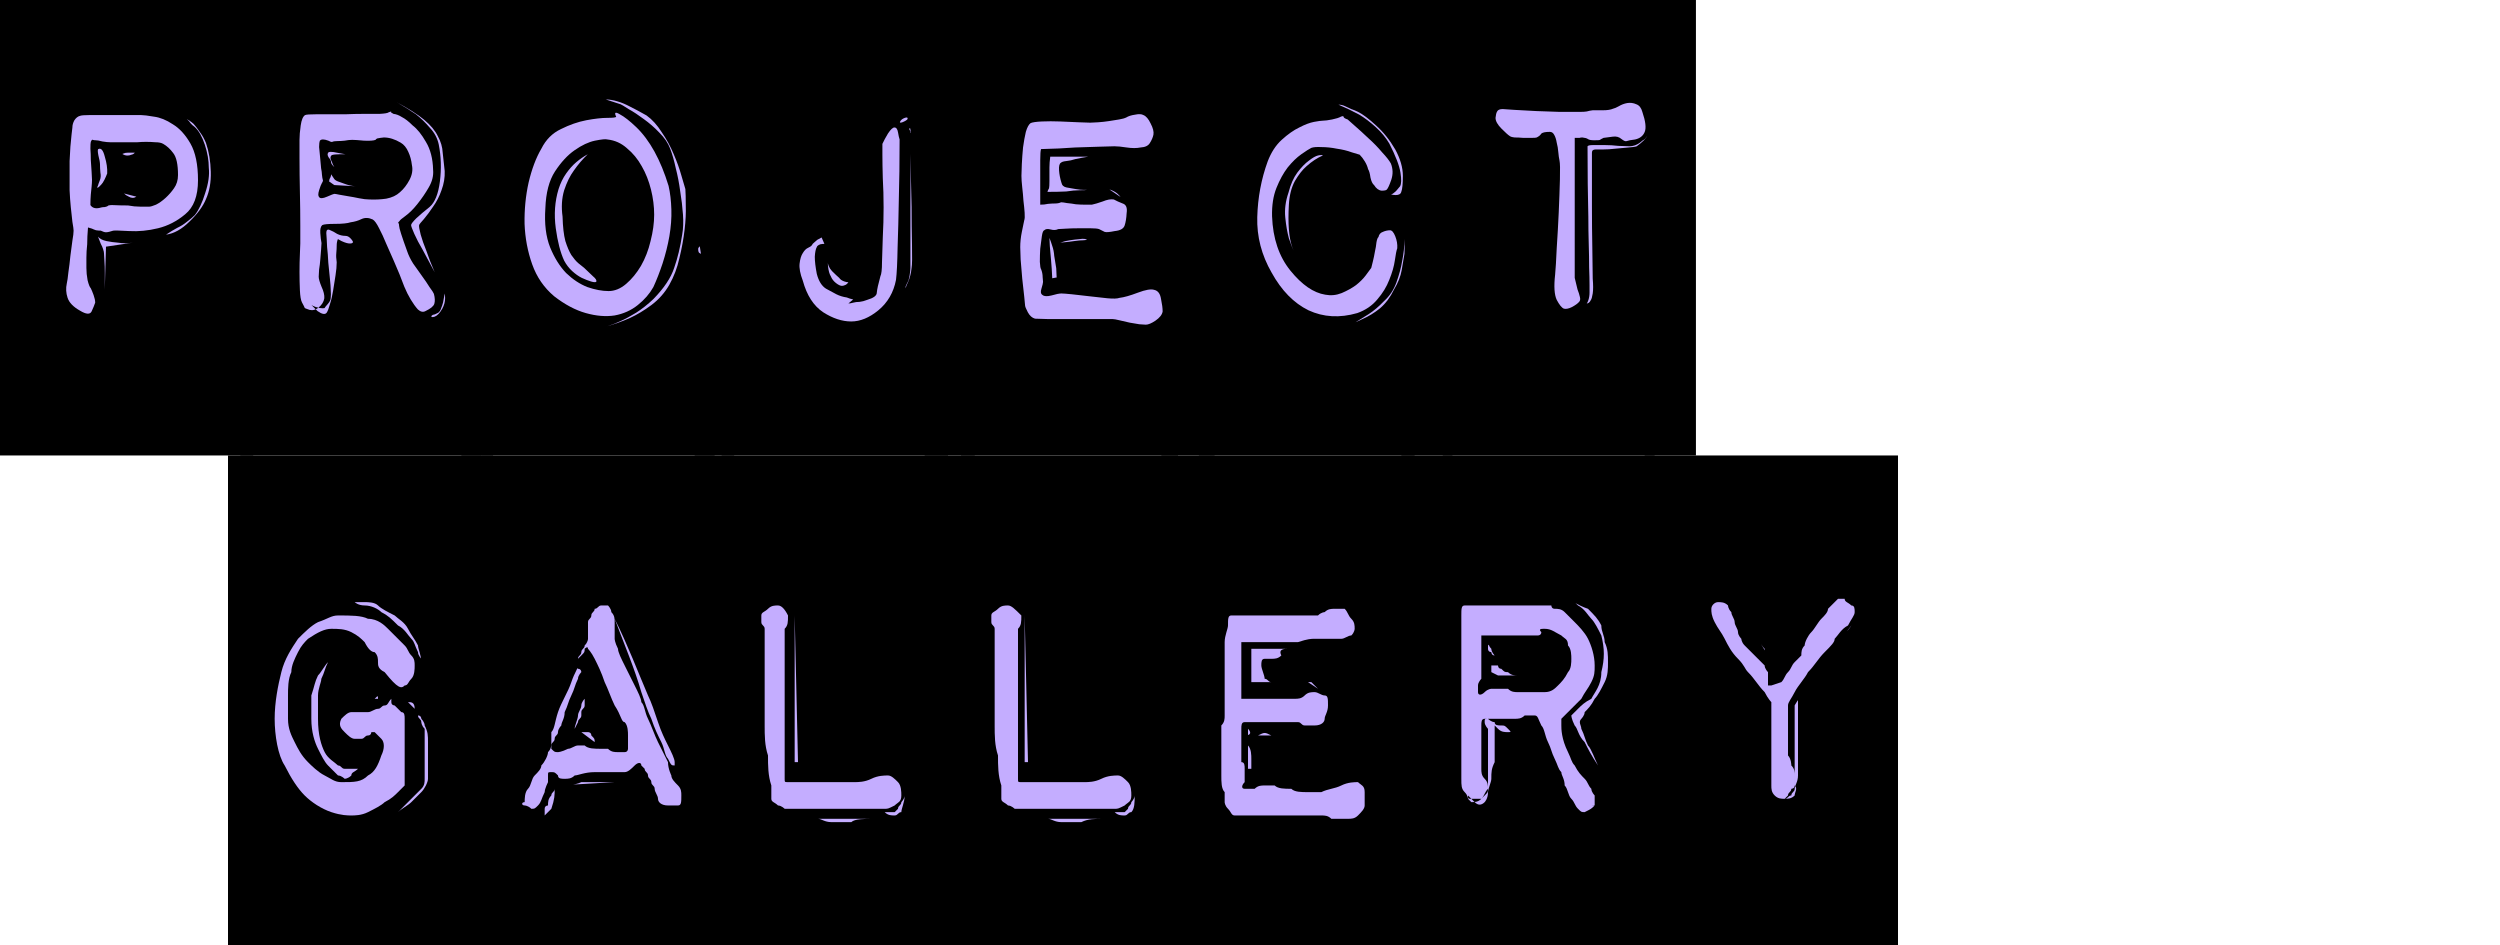 <?xml version="1.0" encoding="UTF-8" standalone="no"?>
<!-- Generator: Adobe Illustrator 24.2.0, SVG Export Plug-In . SVG Version: 6.00 Build 0)  -->

<svg
   xmlns:dc="http://purl.org/dc/elements/1.1/"
   xmlns:cc="http://creativecommons.org/ns#"
   xmlns:rdf="http://www.w3.org/1999/02/22-rdf-syntax-ns#"
   xmlns:svg="http://www.w3.org/2000/svg"
   xmlns="http://www.w3.org/2000/svg"
   xmlns:sodipodi="http://sodipodi.sourceforge.net/DTD/sodipodi-0.dtd"
   xmlns:inkscape="http://www.inkscape.org/namespaces/inkscape"
   version="1.1"
   id="Layer_1"
   x="0px"
   y="0px"
   viewBox="0 0 75 28.364"
   xml:space="preserve"
   sodipodi:docname="gallery.svg"
   width="75"
   height="28.364"
   inkscape:version="0.92.4 (5da689c313, 2019-01-14)"><defs
     id="defs21" /><sodipodi:namedview
     pagecolor="#ffffff"
     bordercolor="#666666"
     borderopacity="1"
     objecttolerance="10"
     gridtolerance="10"
     guidetolerance="10"
     inkscape:pageopacity="0"
     inkscape:pageshadow="2"
     inkscape:window-width="1715"
     inkscape:window-height="889"
     id="namedview19"
     showgrid="false"
     inkscape:pagecheckerboard="true"
     fit-margin-top="0"
     fit-margin-left="0"
     fit-margin-right="0"
     fit-margin-bottom="0"
     inkscape:zoom="21.127387"
     inkscape:cx="36.800576"
     inkscape:cy="14.682"
     inkscape:window-x="98"
     inkscape:window-y="21"
     inkscape:window-maximized="0"
     inkscape:current-layer="Layer_1" /><rect
     style="fill:#c4adff;fill-opacity:1;stroke:none;stroke-width:2;stroke-miterlimit:10;stroke-dasharray:none;stroke-opacity:1"
     id="rect22"
     width="48.468"
     height="9.608"
     x="1.231"
     y="1.574"
     ry="2.6645399e-15" /><g
     aria-label="Project"
     style="font-style:normal;font-weight:normal;font-size:40px;line-height:1.25;font-family:sans-serif;letter-spacing:0px;word-spacing:0px;fill:#000000;fill-opacity:1;stroke:none"
     id="text16"
     transform="translate(-0.221,14.653)"><path
       d="M 7.817,-0.989 H 0.221 V -15.653 H 7.817 Z m -4.572,-6.744 q 0.096,0.048 0.156,0.048 0.072,0 0.216,-0.048 0.06,-0.012 0.48,0.012 0.42,0.024 0.864,-0.084 0.444,-0.108 0.816,-0.42 0.384,-0.312 0.384,-1.02 0,-0.708 -0.228,-1.104 -0.228,-0.396 -0.528,-0.576 -0.288,-0.192 -0.564,-0.228 -0.276,-0.048 -0.396,-0.048 -0.108,0 -0.384,0 -0.264,0 -0.576,0 -0.312,0 -0.564,0 -0.24,0 -0.3,0.024 -0.096,0.024 -0.168,0.132 -0.06,0.108 -0.06,0.216 0,0.036 -0.024,0.204 -0.012,0.156 -0.036,0.372 -0.012,0.216 -0.024,0.432 0,0.216 0,0.42 0,0.18 0,0.456 0.012,0.264 0.036,0.504 0.024,0.24 0.048,0.444 0.036,0.204 0.036,0.264 0,0.096 -0.036,0.3 -0.024,0.204 -0.06,0.456 -0.024,0.252 -0.06,0.492 -0.024,0.24 -0.048,0.336 -0.048,0.216 0.024,0.432 0.072,0.216 0.372,0.384 0.276,0.168 0.348,0.024 0.072,-0.156 0.108,-0.264 0,-0.096 -0.048,-0.228 -0.048,-0.132 -0.084,-0.204 -0.048,-0.048 -0.096,-0.24 -0.036,-0.192 -0.036,-0.372 0,-0.12 0,-0.3 0,-0.192 0.024,-0.408 0,-0.228 0.024,-0.504 0.036,0.012 0.12,0.036 0.048,0.024 0.12,0.048 0.072,0.012 0.144,0.012 z m -0.264,-1.524 q 0,-0.06 -0.012,-0.24 -0.012,-0.18 -0.024,-0.36 0,-0.18 -0.012,-0.336 0,-0.168 0.012,-0.204 0.036,-0.084 0.06,-0.06 0.036,0.012 0.084,0.012 0.072,0 0.204,0.036 0.144,0.024 0.24,0.024 h 0.624 q 0.048,0 0.18,0 0.132,-0.012 0.264,-0.012 0.144,0 0.288,0.012 0.144,0 0.228,0.048 0.168,0.096 0.3,0.276 0.144,0.18 0.144,0.66 0,0.228 -0.12,0.396 -0.108,0.156 -0.252,0.288 -0.144,0.132 -0.288,0.204 -0.144,0.06 -0.204,0.06 -0.072,0 -0.264,0 -0.18,0 -0.372,-0.036 -0.228,0 -0.48,-0.012 -0.048,0 -0.108,0.012 -0.036,0.036 -0.108,0.048 -0.06,0 -0.108,0.012 -0.228,0.072 -0.324,-0.072 0,-0.168 0.012,-0.312 0.012,-0.132 0.024,-0.24 0.012,-0.12 0.012,-0.204 z m 0.192,-0.924 q -0.036,0.012 0,0.192 0.048,0.18 0.048,0.276 0,0.108 0.012,0.24 0.024,0.12 -0.012,0.216 -0.048,0.12 -0.06,0.168 -0.024,0.048 -0.024,0.072 0.048,-0.012 0.12,-0.096 0.048,-0.048 0.096,-0.144 0.048,-0.096 0.084,-0.192 0.012,-0.228 -0.072,-0.504 -0.072,-0.288 -0.192,-0.228 z m 1.092,0.108 h -0.204 q -0.084,0 -0.132,0.024 -0.048,0.012 -0.024,0.024 0.12,0.072 0.264,0.012 0.06,-0.012 0.096,-0.06 z m 0.048,1.32 -0.372,-0.096 q 0.06,0.06 0.144,0.096 0.12,0.072 0.228,0 z m -1.152,1.2 0.084,0.216 q 0.048,0.084 0.072,0.168 0.024,0.072 0.024,0.12 0,0.036 0.012,0.216 0.012,0.168 0.012,0.36 v 0.504 l 0.036,-1.284 0.804,-0.12 q -0.228,0.036 -0.444,0 -0.168,-0.012 -0.348,-0.048 -0.168,-0.036 -0.252,-0.132 z m 3.24,-1.128 q 0.156,-0.348 0.144,-0.816 -0.012,-0.48 -0.144,-0.864 -0.072,-0.18 -0.18,-0.324 -0.096,-0.144 -0.192,-0.252 -0.108,-0.096 -0.264,-0.18 0.048,0.012 0.084,0.06 0.048,0.036 0.084,0.096 0.048,0.06 0.132,0.12 0.18,0.168 0.3,0.528 0.12,0.36 0.12,0.696 0.036,0.324 -0.108,0.756 -0.132,0.432 -0.312,0.66 -0.096,0.096 -0.24,0.204 -0.132,0.108 -0.288,0.18 -0.156,0.084 -0.336,0.204 0.36,-0.048 0.708,-0.396 0.36,-0.348 0.492,-0.672 z"
       style="font-style:normal;font-variant:normal;font-weight:normal;font-stretch:normal;font-size:12px;font-family:'Impact Label';-inkscape-font-specification:'Impact Label'"
       id="path18"
       inkscape:connector-curvature="0" /><path
       d="M 15.014,-0.989 H 7.43 V -15.653 H 15.014 Z M 9.374,-11.201 q -0.096,0.06 -0.132,0.312 -0.036,0.252 -0.036,0.432 0,0.084 0,0.564 0,0.468 0.012,1.008 0.012,0.54 0.012,1.008 0,0.456 0,0.528 0,0.06 -0.012,0.312 -0.012,0.252 -0.012,0.54 0,0.288 0.012,0.552 0.012,0.264 0.06,0.36 0.084,0.156 0.084,0.168 0,0.012 0.144,0.06 0.144,0.036 0.276,-0.072 0.144,-0.12 0.168,-0.276 0.012,-0.144 -0.084,-0.348 -0.084,-0.204 -0.084,-0.3 0,-0.072 0.012,-0.216 0.024,-0.144 0.036,-0.3 0.012,-0.168 0.024,-0.3 0.012,-0.132 0.012,-0.192 -0.024,-0.12 -0.036,-0.3 -0.012,-0.18 0.06,-0.24 0.072,-0.036 0.384,-0.036 0.324,0 0.468,-0.048 0.18,-0.024 0.324,-0.096 0.156,-0.072 0.336,0.012 0.084,0.048 0.192,0.264 0.108,0.204 0.216,0.468 0.12,0.264 0.228,0.516 0.108,0.252 0.168,0.396 0.06,0.156 0.144,0.372 0.084,0.204 0.192,0.384 0.108,0.18 0.216,0.3 0.12,0.108 0.228,0.048 0.228,-0.108 0.264,-0.216 0.036,-0.12 -0.012,-0.3 -0.024,-0.06 -0.132,-0.204 -0.096,-0.156 -0.228,-0.336 -0.132,-0.192 -0.264,-0.372 -0.12,-0.192 -0.18,-0.372 -0.24,-0.66 -0.24,-0.756 0,-0.072 -0.024,-0.084 -0.012,-0.024 0.036,-0.06 0.012,-0.036 0.18,-0.156 0.18,-0.132 0.36,-0.36 0.192,-0.24 0.336,-0.492 0.156,-0.264 0.132,-0.528 -0.012,-0.504 -0.216,-0.84 -0.192,-0.336 -0.396,-0.492 -0.18,-0.18 -0.324,-0.252 -0.132,-0.084 -0.252,-0.096 -0.096,-0.048 -0.072,-0.06 0.024,-0.024 -0.072,0.012 -0.036,0.036 -0.276,0.048 -0.228,0 -0.492,0 -0.252,0 -0.528,0.012 -0.264,0 -0.36,0 -0.216,0 -0.516,0 -0.288,0 -0.336,0.024 z m 2.364,0.672 q 0.24,0 0.504,0.156 0.144,0.084 0.228,0.276 0.084,0.18 0.108,0.396 0.048,0.216 -0.072,0.444 -0.12,0.228 -0.288,0.372 -0.156,0.144 -0.408,0.192 -0.24,0.036 -0.516,0.024 -0.12,0 -0.3,-0.036 -0.168,-0.036 -0.324,-0.06 -0.156,-0.024 -0.276,-0.048 -0.108,-0.024 -0.144,-0.024 -0.024,0 -0.216,0.084 -0.192,0.084 -0.24,0.012 -0.048,-0.048 0,-0.204 0.048,-0.156 0.084,-0.216 0.048,-0.072 0.024,-0.108 -0.012,-0.036 -0.024,-0.156 0,-0.06 -0.024,-0.18 -0.012,-0.132 -0.024,-0.264 -0.012,-0.144 -0.024,-0.252 -0.012,-0.108 -0.012,-0.12 0,-0.132 0.024,-0.192 0.06,-0.072 0.252,0 0.084,0.048 0.12,0.036 0.048,-0.024 0.168,-0.024 0.096,0 0.204,-0.012 0.12,-0.024 0.228,-0.024 0.096,0 0.348,0.024 0.264,0.012 0.348,-0.024 0.036,-0.048 0.084,-0.048 0.048,-0.012 0.168,-0.024 z m -1.668,0.456 q -0.048,0.048 0.012,0.144 0.072,0.084 0.072,0.144 0,0.048 0.072,0.12 l 0.024,0.024 q -0.048,-0.072 -0.072,-0.156 -0.084,-0.144 0,-0.204 0.072,-0.024 0.24,-0.024 h 0.168 l -0.264,-0.048 q -0.096,-0.024 -0.18,-0.024 -0.072,0 -0.072,0.024 z m 0.084,0.648 q 0,0.072 -0.048,0.144 -0.012,0.048 -0.012,0.072 l 0.156,0.108 0.636,0.036 q -0.156,-0.012 -0.288,-0.06 -0.096,-0.036 -0.204,-0.072 -0.108,-0.036 -0.144,-0.084 -0.072,-0.108 -0.072,-0.108 z m 1.968,-2.16 q 0.312,0.18 0.576,0.36 0.228,0.18 0.42,0.408 0.204,0.216 0.264,0.492 0.108,0.54 0.036,1.116 -0.072,0.564 -0.312,0.768 -0.228,0.18 -0.396,0.336 -0.156,0.156 -0.156,0.204 0,0.048 0.096,0.264 0.096,0.216 0.252,0.48 0.156,0.3 0.36,0.672 -0.156,-0.36 -0.252,-0.648 -0.108,-0.264 -0.168,-0.48 -0.06,-0.228 -0.048,-0.288 0.012,-0.036 0.144,-0.18 0.132,-0.156 0.276,-0.372 0.156,-0.216 0.252,-0.492 0.108,-0.288 0.096,-0.576 -0.036,-0.3 -0.06,-0.552 -0.012,-0.252 -0.144,-0.492 -0.12,-0.252 -0.408,-0.492 -0.288,-0.24 -0.828,-0.528 z m 1.044,6.408 q -0.024,0.06 0.096,0.024 0.12,-0.048 0.228,-0.24 0.084,-0.156 0.084,-0.312 0,-0.084 -0.012,-0.144 l -0.048,0.264 q -0.024,0.096 -0.06,0.18 -0.024,0.084 -0.084,0.132 -0.108,0.06 -0.144,0.06 -0.024,0 -0.06,0.036 z m -3.144,-2.304 q 0,0.036 0.012,0.24 0.024,0.204 0.036,0.468 0.024,0.252 0.048,0.48 0.024,0.228 0.024,0.312 0.012,0.18 0,0.264 0,0.084 -0.084,0.18 -0.096,0.108 -0.096,0.12 0,0.012 -0.072,0.012 -0.072,0 -0.192,-0.036 -0.096,-0.036 -0.132,-0.06 0.096,0.096 0.18,0.18 0.204,0.144 0.276,0.048 0.048,-0.072 0.096,-0.252 0.06,-0.18 0.096,-0.408 0.036,-0.228 0.072,-0.456 0.036,-0.228 0.036,-0.396 -0.024,-0.156 -0.012,-0.276 0.012,-0.132 0.012,-0.228 0,-0.108 0.036,-0.192 l 0.108,0.06 q 0.18,0.084 0.276,0.072 0.12,-0.012 0.024,-0.12 -0.084,-0.108 -0.18,-0.108 -0.132,0 -0.252,-0.06 -0.108,-0.072 -0.228,-0.12 -0.096,-0.036 -0.096,0.096 0.012,0.12 0.012,0.18 z"
       style="font-style:normal;font-variant:normal;font-weight:normal;font-stretch:normal;font-size:12px;font-family:'Impact Label';-inkscape-font-specification:'Impact Label'"
       id="path20"
       inkscape:connector-curvature="0" /><path
       d="m 22.246,-0.989 h -7.584 V -15.653 h 7.584 z m -3.804,-9.48 q 0.336,0.036 0.588,0.264 0.264,0.216 0.444,0.54 0.18,0.312 0.276,0.696 0.096,0.384 0.096,0.756 0,0.372 -0.108,0.792 -0.096,0.408 -0.288,0.744 -0.192,0.324 -0.444,0.54 -0.252,0.216 -0.528,0.216 -0.288,0 -0.636,-0.12 -0.336,-0.132 -0.636,-0.42 -0.288,-0.3 -0.48,-0.768 -0.192,-0.48 -0.144,-1.176 0.024,-0.696 0.288,-1.104 0.276,-0.42 0.588,-0.636 0.324,-0.228 0.612,-0.288 0.3,-0.06 0.372,-0.036 z m 0.864,-0.372 q -0.288,-0.276 -0.492,-0.384 -0.204,-0.12 -0.108,0.072 0,0.036 -0.264,0.036 -0.252,0 -0.636,0.072 -0.372,0.072 -0.756,0.264 -0.384,0.18 -0.588,0.588 -0.24,0.408 -0.384,1.02 -0.132,0.6 -0.12,1.236 0.024,0.636 0.228,1.212 0.204,0.576 0.66,0.96 0.48,0.372 0.948,0.504 0.468,0.132 0.864,0.072 0.396,-0.072 0.696,-0.312 0.3,-0.24 0.468,-0.54 0.144,-0.312 0.276,-0.708 0.132,-0.408 0.204,-0.816 0.072,-0.42 0.06,-0.804 -0.012,-0.396 -0.084,-0.708 -0.36,-1.176 -0.972,-1.764 z m 1.908,3.576 q -0.048,0.048 -0.048,0.072 0,0.06 0.012,0.096 0.012,0.036 0.072,0.06 z m -1.596,-3.924 q -0.276,-0.156 -0.492,-0.264 -0.204,-0.108 -0.372,-0.156 -0.192,-0.06 -0.36,-0.06 l 0.444,0.144 q 0.036,0.012 0.24,0.144 0.216,0.12 0.456,0.3 0.252,0.18 0.468,0.408 0.228,0.228 0.324,0.48 0.096,0.252 0.168,0.588 0.084,0.324 0.132,0.684 0.06,0.36 0.084,0.708 0.024,0.336 -0.024,0.6 -0.084,0.552 -0.24,0.996 -0.144,0.444 -0.624,0.936 -0.252,0.24 -0.516,0.408 -0.252,0.156 -0.468,0.252 -0.264,0.12 -0.492,0.18 0.408,-0.108 0.78,-0.276 0.312,-0.144 0.636,-0.384 0.336,-0.252 0.54,-0.612 0.204,-0.36 0.3,-0.792 0.108,-0.444 0.156,-0.852 0.048,-0.408 0.036,-0.732 0,-0.324 -0.012,-0.492 -0.036,-0.12 -0.12,-0.408 -0.084,-0.3 -0.228,-0.636 -0.144,-0.348 -0.36,-0.66 -0.204,-0.324 -0.456,-0.504 z m -1.764,1.164 q -0.18,0.096 -0.348,0.24 -0.156,0.132 -0.3,0.336 -0.144,0.204 -0.228,0.468 -0.168,0.552 -0.084,1.176 0.084,0.612 0.252,0.972 0.096,0.18 0.24,0.312 0.144,0.132 0.288,0.204 0.156,0.072 0.276,0.108 0.12,0.036 0.156,0.012 0.036,-0.06 -0.096,-0.168 -0.12,-0.12 -0.264,-0.252 -0.072,-0.06 -0.18,-0.144 -0.096,-0.084 -0.204,-0.24 -0.096,-0.156 -0.18,-0.42 -0.072,-0.276 -0.084,-0.732 -0.06,-0.432 0.048,-0.792 0.12,-0.36 0.288,-0.588 0.192,-0.276 0.42,-0.492 z"
       style="font-style:normal;font-variant:normal;font-weight:normal;font-stretch:normal;font-size:12px;font-family:'Impact Label';-inkscape-font-specification:'Impact Label'"
       id="path22"
       inkscape:connector-curvature="0" /><path
       d="m 29.465,-0.989 h -7.596 V -15.653 h 7.596 z m -2.256,-9.48 q -0.024,-0.072 -0.048,-0.216 -0.024,-0.144 -0.108,-0.144 -0.072,0 -0.192,0.18 -0.108,0.18 -0.168,0.312 0,0.036 0,0.324 0,0.288 0.012,0.708 0.024,0.408 0.024,0.876 0,0.456 -0.024,0.888 -0.012,0.432 -0.024,0.756 0,0.324 -0.048,0.42 -0.096,0.348 -0.108,0.492 0,0.132 -0.288,0.216 -0.12,0.048 -0.228,0.06 -0.108,0 -0.192,0.024 -0.084,0.024 -0.144,0.024 l 0.144,-0.12 q -0.108,-0.024 -0.192,-0.06 -0.168,-0.024 -0.312,-0.096 -0.12,-0.06 -0.312,-0.168 -0.192,-0.12 -0.276,-0.444 -0.06,-0.312 -0.06,-0.516 0.012,-0.204 0.06,-0.288 0.012,-0.048 0.108,-0.084 0.06,-0.012 0.12,-0.012 l -0.084,-0.192 -0.132,0.072 q -0.048,0.048 -0.096,0.084 -0.048,0.036 -0.06,0.072 -0.036,0.048 -0.12,0.084 -0.084,0.036 -0.156,0.156 -0.072,0.108 -0.096,0.312 -0.024,0.204 0.096,0.516 0.18,0.66 0.612,0.948 0.432,0.276 0.84,0.276 0.408,0 0.816,-0.336 0.42,-0.348 0.528,-0.912 0.036,-0.288 0.048,-0.972 0.024,-0.684 0.036,-1.404 0.024,-0.84 0.024,-1.836 z m -2.16,3.636 q 0,-0.048 0.012,0.168 0.024,0.204 0.084,0.3 0.048,0.12 0.156,0.204 0.108,0.084 0.18,0.084 0.048,0 0.12,-0.036 0.048,-0.036 0.072,-0.072 -0.048,0 -0.12,-0.024 -0.108,-0.036 -0.156,-0.108 -0.084,-0.072 -0.216,-0.204 -0.132,-0.144 -0.132,-0.312 z m 2.496,-3.204 q -0.012,0.948 -0.012,1.68 v 1.752 q 0,0.06 -0.024,0.216 -0.024,0.144 -0.06,0.204 -0.06,0.108 -0.06,0.132 v 0.048 q 0.024,-0.096 0.072,-0.18 0.084,-0.192 0.108,-0.432 0.024,-0.132 0.012,-0.696 -0.012,-0.564 -0.012,-1.14 -0.024,-0.72 -0.024,-1.584 z m 0,-0.66 q 0,-0.048 -0.012,-0.048 0,-0.012 0,-0.048 l -0.036,-0.012 q 0,0.048 0.036,0.084 0,0.048 0,0.06 0.012,0 0.012,-0.036 z m -0.096,-0.384 q 0.012,-0.072 -0.084,-0.036 -0.096,0.036 -0.132,0.096 -0.048,0.072 0.06,0.036 0.12,-0.048 0.156,-0.096 z"
       style="font-style:normal;font-variant:normal;font-weight:normal;font-stretch:normal;font-size:12px;font-family:'Impact Label';-inkscape-font-specification:'Impact Label'"
       id="path24"
       inkscape:connector-curvature="0" /><path
       d="m 36.66,-0.989 h -7.608 V -15.653 h 7.608 z m -3.012,-9.276 q 0.144,0 0.372,0.036 0.24,0.036 0.42,0 0.204,-0.012 0.276,-0.132 0.084,-0.132 0.108,-0.252 0.024,-0.132 -0.084,-0.336 -0.096,-0.204 -0.216,-0.252 -0.084,-0.048 -0.252,-0.012 -0.168,0.024 -0.264,0.084 -0.072,0.036 -0.216,0.06 -0.144,0.024 -0.3,0.048 -0.156,0.024 -0.324,0.036 -0.156,0.012 -0.24,0.012 -0.084,0 -0.348,-0.012 -0.252,-0.012 -0.552,-0.024 -0.3,-0.012 -0.552,0 -0.252,0.012 -0.336,0.048 -0.084,0.06 -0.144,0.264 -0.048,0.204 -0.084,0.468 -0.024,0.252 -0.036,0.492 -0.012,0.228 -0.012,0.36 0,0.132 0.024,0.348 0.024,0.204 0.036,0.396 0.024,0.192 0.036,0.36 0.012,0.168 -0.012,0.228 -0.024,0.096 -0.072,0.348 -0.048,0.24 -0.048,0.456 0,0.096 0.012,0.372 0.024,0.276 0.048,0.576 0.036,0.288 0.06,0.54 0.024,0.24 0.024,0.252 0,0.06 0.084,0.216 0.084,0.156 0.216,0.192 0.06,0 0.396,0.012 0.348,0 0.756,0 0.42,0 0.768,0 0.36,0 0.408,0 0.06,0 0.204,0.036 0.156,0.036 0.312,0.072 0.168,0.024 0.288,0.048 0.12,0.012 0.192,0.012 0.108,0 0.288,-0.12 0.192,-0.132 0.216,-0.276 0,-0.144 -0.048,-0.372 -0.036,-0.24 -0.204,-0.276 -0.144,-0.048 -0.492,0.084 -0.348,0.132 -0.552,0.156 -0.096,0.036 -0.36,0.012 -0.252,-0.024 -0.54,-0.06 -0.288,-0.036 -0.528,-0.06 -0.24,-0.024 -0.312,-0.024 -0.096,0 -0.3,0.06 -0.192,0.048 -0.264,-0.012 -0.084,-0.048 -0.036,-0.192 0.048,-0.156 0.048,-0.204 0,-0.036 -0.012,-0.144 0,-0.12 -0.048,-0.24 -0.024,-0.024 -0.036,-0.216 0,-0.204 0.012,-0.396 0.024,-0.204 0.048,-0.372 0.024,-0.168 0.072,-0.18 0.06,-0.06 0.192,-0.024 0.132,0.036 0.228,-0.012 0.036,0 0.216,-0.012 0.18,-0.012 0.384,-0.012 0.204,0 0.372,0 0.18,0 0.252,0.024 0.096,0.048 0.168,0.084 0.072,0.024 0.3,-0.024 0.252,-0.024 0.3,-0.168 0.048,-0.144 0.06,-0.372 0.036,-0.24 -0.12,-0.288 -0.156,-0.06 -0.264,-0.12 -0.132,-0.024 -0.336,0.06 -0.204,0.072 -0.324,0.096 -0.06,0 -0.204,0 -0.132,0 -0.276,-0.012 -0.132,-0.024 -0.264,-0.036 -0.12,-0.024 -0.18,-0.024 -0.072,0.036 -0.18,0.036 -0.096,0 -0.216,0.012 -0.096,0.024 -0.228,0.024 v -0.78 q 0,-0.3 0,-0.552 0,-0.264 0.024,-0.336 0.552,-0.012 1.02,-0.048 0.396,-0.012 0.744,-0.024 0.348,-0.012 0.432,-0.012 z m -0.78,0.312 h -1.14 q -0.024,0.18 -0.024,0.324 v 0.408 q 0,0.168 -0.012,0.216 -0.036,0.06 -0.048,0.108 0.324,0 0.564,-0.012 0.228,-0.036 0.396,-0.036 0.18,0 0.228,-0.012 0.012,0 -0.096,0 -0.096,0 -0.24,-0.024 -0.132,-0.024 -0.276,-0.048 -0.132,-0.024 -0.156,-0.144 -0.06,-0.192 -0.072,-0.372 -0.012,-0.192 0.06,-0.228 0.036,-0.036 0.156,-0.048 0.132,-0.012 0.276,-0.06 0.168,-0.036 0.384,-0.072 z m 0.636,0.984 0.336,0.228 q -0.096,-0.12 -0.192,-0.168 -0.084,-0.048 -0.144,-0.06 z m -1.5,1.596 q 0.012,0 0.144,-0.012 0.144,-0.012 0.3,-0.036 0.168,-0.024 0.276,-0.024 0.12,-0.012 0.108,-0.012 -0.06,-0.048 -0.216,-0.024 -0.144,0.012 -0.3,0.036 -0.156,0.024 -0.252,0.06 -0.084,0.024 -0.06,0.012 z m -0.3,-0.144 q 0,0.06 0.012,0.252 0.012,0.18 0.036,0.408 0.024,0.264 0.036,0.552 l 0.264,-0.048 q -0.048,0.072 -0.072,0.072 -0.048,0 -0.06,-0.06 0,-0.06 -0.012,-0.264 -0.036,-0.216 -0.06,-0.372 -0.012,-0.168 -0.06,-0.3 -0.036,-0.12 -0.084,-0.24 z"
       style="font-style:normal;font-variant:normal;font-weight:normal;font-stretch:normal;font-size:12px;font-family:'Impact Label';-inkscape-font-specification:'Impact Label'"
       id="path26"
       inkscape:connector-curvature="0" /><path
       d="m 43.795,-0.989 h -7.608 V -15.653 h 7.608 z m -2.352,-8.112 q 0.096,0.156 0.228,0.168 0.132,0 0.156,-0.036 0.048,-0.048 0.132,-0.288 0.084,-0.252 -0.012,-0.492 -0.072,-0.132 -0.264,-0.336 -0.18,-0.216 -0.408,-0.42 -0.228,-0.216 -0.408,-0.372 -0.18,-0.156 -0.216,-0.192 -0.108,-0.036 -0.12,-0.072 0,-0.048 -0.084,-0.012 -0.084,0.048 -0.264,0.084 -0.18,0.036 -0.276,0.036 -0.072,0 -0.264,0.036 -0.192,0.036 -0.444,0.168 -0.252,0.12 -0.528,0.372 -0.264,0.24 -0.42,0.648 -0.288,0.792 -0.312,1.668 -0.024,0.876 0.432,1.668 0.444,0.804 1.104,1.128 0.672,0.312 1.464,0.084 0.372,-0.132 0.6,-0.408 0.24,-0.276 0.36,-0.588 0.132,-0.324 0.168,-0.588 0.036,-0.264 0.072,-0.36 0.012,-0.18 -0.06,-0.36 -0.072,-0.18 -0.156,-0.18 -0.108,0 -0.216,0.048 -0.108,0.036 -0.132,0.156 -0.036,0.024 -0.06,0.156 -0.012,0.132 -0.048,0.288 -0.024,0.144 -0.06,0.288 -0.036,0.132 -0.048,0.192 -0.048,0.072 -0.168,0.228 -0.108,0.144 -0.288,0.288 -0.18,0.132 -0.432,0.24 -0.24,0.096 -0.492,0.048 -0.528,-0.084 -1.044,-0.72 -0.516,-0.636 -0.552,-1.632 -0.012,-0.492 0.132,-0.852 0.144,-0.36 0.336,-0.612 0.204,-0.252 0.408,-0.396 0.204,-0.144 0.3,-0.192 0.096,-0.036 0.312,-0.024 0.216,0 0.456,0.048 0.252,0.036 0.444,0.108 0.192,0.06 0.24,0.072 0.084,0.084 0.156,0.204 0.072,0.12 0.096,0.228 0.048,0.072 0.072,0.252 0.036,0.168 0.108,0.228 z m 0.504,0.276 q 0.06,0.024 0.144,0.024 0.144,0 0.168,-0.096 0.048,-0.12 0.048,-0.48 0,-0.372 -0.228,-0.792 -0.252,-0.432 -0.576,-0.72 -0.324,-0.3 -0.54,-0.408 -0.096,-0.048 -0.204,-0.084 -0.108,-0.048 -0.18,-0.084 -0.096,-0.048 -0.204,-0.048 0.312,0.132 0.624,0.3 0.24,0.144 0.492,0.372 0.252,0.228 0.408,0.492 0.288,0.564 0.336,0.876 0.048,0.3 -0.012,0.408 -0.132,0.168 -0.18,0.192 -0.048,0.048 -0.096,0.048 z m -3.072,-0.048 q -0.132,0.384 -0.096,0.744 0.036,0.36 0.108,0.624 0.084,0.252 0.168,0.432 0.084,0.18 0.084,0.192 0,0.048 -0.156,-0.372 -0.144,-0.42 -0.096,-1.26 0.024,-0.42 0.18,-0.708 0.168,-0.288 0.348,-0.444 0.24,-0.216 0.492,-0.324 -0.024,-0.024 -0.144,0 -0.108,0.024 -0.276,0.156 -0.168,0.12 -0.348,0.36 -0.168,0.228 -0.264,0.6 z m 3.48,1.392 q 0,0.324 -0.072,0.672 -0.048,0.288 -0.168,0.624 -0.12,0.336 -0.372,0.564 -0.228,0.24 -0.468,0.396 -0.228,0.144 -0.408,0.252 -0.228,0.096 -0.42,0.144 0.336,-0.096 0.648,-0.252 0.276,-0.12 0.528,-0.324 0.252,-0.216 0.42,-0.564 0.18,-0.3 0.228,-0.576 0.048,-0.288 0.084,-0.492 0.012,-0.228 0,-0.444 z"
       style="font-style:normal;font-variant:normal;font-weight:normal;font-stretch:normal;font-size:12px;font-family:'Impact Label';-inkscape-font-specification:'Impact Label'"
       id="path28"
       inkscape:connector-curvature="0" /><path
       d="m 51.099,-0.989 h -7.596 V -15.653 h 7.596 z m -3.66,-10.308 q -0.12,0 -0.444,0 -0.324,-0.012 -0.684,-0.024 -0.36,-0.024 -0.66,-0.036 -0.288,-0.024 -0.348,-0.024 -0.132,0 -0.168,0.072 -0.036,0.06 -0.048,0.192 0,0.144 0.18,0.324 0.18,0.18 0.24,0.216 0.036,0.036 0.156,0.048 0.12,0 0.252,0.012 0.144,0 0.264,0 0.12,0 0.144,-0.012 0.096,-0.048 0.132,-0.108 0.048,-0.06 0.264,-0.06 0.084,0 0.132,0.096 0.048,0.084 0.072,0.228 0.036,0.132 0.048,0.288 0.012,0.144 0.036,0.252 0.024,0.108 0.012,0.564 -0.012,0.456 -0.036,0.996 -0.024,0.528 -0.06,1.068 -0.024,0.54 -0.048,0.792 -0.06,0.528 0.048,0.756 0.12,0.228 0.216,0.264 0.096,0.024 0.24,-0.048 0.156,-0.084 0.216,-0.156 0.048,-0.048 0.024,-0.144 -0.024,-0.108 -0.072,-0.228 l -0.084,-0.348 V -10.517 h 0.072 q 0.048,0 0.072,0 0.036,-0.012 0.084,-0.012 0.12,0.012 0.168,0.048 0.048,0.036 0.192,0.036 0.156,0 0.168,-0.012 0.012,-0.012 0.108,-0.06 0.12,-0.012 0.276,-0.036 0.156,-0.024 0.264,0.072 0.108,0.084 0.156,0.06 0.06,-0.024 0.252,-0.048 0.216,-0.048 0.288,-0.228 0.072,-0.18 -0.072,-0.6 -0.048,-0.18 -0.18,-0.228 -0.132,-0.06 -0.276,-0.036 -0.132,0.024 -0.252,0.096 -0.108,0.06 -0.168,0.072 -0.108,0.048 -0.3,0.048 -0.192,0 -0.312,0 -0.096,0.012 -0.18,0.036 -0.072,0.012 -0.18,0.012 -0.108,0 -0.204,0 z m 0.408,1.032 q 0,1.188 0.024,2.112 0,0.42 0.012,0.816 0.012,0.384 0.012,0.708 0.012,0.312 0.012,0.528 0,0.216 0,0.228 0,0.12 -0.036,0.228 -0.024,0.072 -0.048,0.096 0.072,0 0.12,-0.096 0.036,-0.048 0.06,-0.204 0.024,-0.156 0,-0.444 0,-0.3 -0.012,-0.912 -0.012,-0.624 -0.012,-1.248 0,-0.624 0,-1.104 0,-0.48 0,-0.516 0,-0.096 0.108,-0.096 0.036,0 0.216,0 0.18,0 0.384,-0.024 0.216,-0.024 0.396,-0.036 0.18,-0.012 0.24,-0.036 0.132,-0.096 0.216,-0.18 0.072,-0.072 0.096,-0.132 -0.048,0.096 -0.144,0.144 -0.18,0.168 -0.396,0.168 -0.12,0 -0.324,-0.012 -0.204,-0.024 -0.408,-0.024 -0.192,0 -0.348,0 -0.144,0 -0.168,0.036 z"
       style="font-style:normal;font-variant:normal;font-weight:normal;font-stretch:normal;font-size:12px;font-family:'Impact Label';-inkscape-font-specification:'Impact Label'"
       id="path30"
       inkscape:connector-curvature="0" /></g><rect
     style="fill:#c4adff;fill-opacity:1;stroke:none;stroke-width:2;stroke-miterlimit:10;stroke-dasharray:none;stroke-opacity:1"
     id="rect834"
     width="48.373"
     height="9.23"
     x="7.668"
     y="15.679"
     ry="2.6645399e-15" /><g
     id="g16"
     transform="translate(-65.16,-137.436)"><path
       d="M 79.6,165.8 H 72 v -14.7 h 7.6 z M 77.3,158 c 0.1,0 0.1,-0.1 0.2,-0.2 0.1,-0.1 0.1,-0.3 0.1,-0.4 0,-0.1 0,-0.2 -0.1,-0.3 -0.1,-0.1 -0.1,-0.2 -0.2,-0.3 -0.1,-0.1 -0.2,-0.2 -0.3,-0.3 -0.1,-0.1 -0.2,-0.2 -0.2,-0.2 -0.1,-0.1 -0.3,-0.3 -0.6,-0.3 -0.2,-0.1 -0.5,-0.1 -0.9,-0.1 -0.2,0 -0.3,0.1 -0.6,0.2 -0.2,0.1 -0.4,0.3 -0.6,0.5 -0.2,0.3 -0.4,0.6 -0.5,1 -0.1,0.4 -0.2,0.9 -0.2,1.4 0,0.5 0.1,1.1 0.3,1.4 0.2,0.4 0.4,0.7 0.6,0.9 0.2,0.2 0.5,0.4 0.8,0.5 0.3,0.1 0.5,0.1 0.6,0.1 0.1,0 0.3,0 0.5,-0.1 0.2,-0.1 0.4,-0.2 0.5,-0.3 0.2,-0.1 0.3,-0.2 0.4,-0.3 0.1,-0.1 0.2,-0.2 0.2,-0.2 0,0 0,-0.1 0,-0.3 0,-0.1 0,-0.2 0,-0.4 0,-0.1 0,-0.2 0,-0.4 0,-0.1 0,-0.2 0,-0.3 0,-0.1 0,-0.2 0,-0.3 0,-0.1 0,-0.2 0,-0.3 0,-0.1 0,-0.2 -0.1,-0.2 -0.1,-0.1 -0.1,-0.1 -0.2,-0.2 0,0 -0.1,0 -0.1,-0.1 0,0 0,0 0,-0.1 0,0 0,0 0,0 -0.1,0.1 -0.1,0.2 -0.2,0.2 -0.1,0 -0.1,0.1 -0.2,0.1 -0.1,0 -0.2,0.1 -0.3,0.1 -0.2,0 -0.4,0 -0.5,0 -0.1,0 -0.2,0.1 -0.3,0.2 -0.1,0.2 0,0.3 0.1,0.4 0.1,0.1 0.2,0.2 0.3,0.2 0.1,0 0.1,0 0.2,0 0.1,0 0.1,-0.1 0.2,-0.1 0.1,0 0.1,-0.1 0.1,-0.1 0,0 0,0 0.1,0 0.1,0.1 0.1,0.1 0.2,0.2 0.1,0.1 0.1,0.3 0,0.5 -0.1,0.3 -0.2,0.5 -0.4,0.6 -0.2,0.2 -0.4,0.2 -0.8,0.2 -0.2,0 -0.3,-0.1 -0.5,-0.2 -0.2,-0.1 -0.4,-0.3 -0.5,-0.4 -0.2,-0.2 -0.3,-0.4 -0.4,-0.6 -0.1,-0.2 -0.2,-0.4 -0.2,-0.7 0,-0.2 0,-0.5 0,-0.7 0,-0.2 0,-0.5 0.1,-0.7 0,-0.2 0.1,-0.4 0.2,-0.6 0.1,-0.2 0.2,-0.3 0.3,-0.4 0.3,-0.2 0.5,-0.3 0.7,-0.3 0.2,0 0.4,0 0.6,0.1 0.2,0.1 0.3,0.2 0.4,0.3 0.1,0.2 0.2,0.3 0.3,0.3 0.1,0.1 0.1,0.2 0.1,0.3 0,0.1 0,0.2 0.2,0.3 0.4,0.5 0.5,0.5 0.6,0.4 z m -2.8,1 c 0,0.4 0.1,0.7 0.2,0.9 0.1,0.2 0.2,0.4 0.3,0.5 0.1,0.1 0.2,0.2 0.3,0.3 0.1,0 0.2,0.1 0.2,0.1 0,0 0.1,0 0.2,-0.1 0,-0.1 0.1,-0.1 0.2,-0.2 -0.1,0 -0.1,0 -0.2,0 -0.1,0 -0.1,0 -0.2,0 -0.1,0 -0.1,-0.1 -0.2,-0.1 -0.1,-0.1 -0.3,-0.2 -0.4,-0.4 -0.1,-0.2 -0.2,-0.5 -0.2,-1 0,-0.2 0,-0.5 0,-0.7 0,-0.2 0.1,-0.4 0.1,-0.5 0.1,-0.2 0.1,-0.3 0.2,-0.5 -0.1,0.1 -0.2,0.3 -0.3,0.4 -0.1,0.2 -0.1,0.3 -0.2,0.6 0,0.1 0,0.4 0,0.7 z m 1.3,-3.5 c 0,0 0.1,0.1 0.3,0.1 0.2,0 0.4,0.1 0.5,0.2 0.2,0.1 0.3,0.2 0.5,0.4 0.2,0.1 0.3,0.3 0.4,0.4 0.1,0.1 0.1,0.2 0.2,0.4 0,0.1 0.1,0.2 0.1,0.2 0,0 0,0.1 0,0.1 0,0 0,0 0,0 v 0 c 0,-0.2 -0.1,-0.4 -0.1,-0.5 -0.1,-0.2 -0.2,-0.3 -0.3,-0.5 -0.1,-0.2 -0.3,-0.3 -0.4,-0.4 -0.2,-0.1 -0.4,-0.2 -0.5,-0.3 -0.1,-0.1 -0.3,-0.1 -0.4,-0.1 -0.1,0 -0.2,0 -0.3,0 z m 0.6,2.9 h 0.7 c -0.1,0 -0.2,0 -0.3,0 -0.1,0 -0.2,0 -0.3,0 0,-0.1 0,-0.1 -0.1,0 z m 1,0.1 0.2,0.2 c 0,0.1 0.1,0.1 0.1,0.2 0,0.1 0.1,0.1 0.1,0.2 0,0 0,0.1 0.1,0.2 0,0.1 0,0.3 0,0.4 0,0.1 0,0.3 0,0.4 0,0.1 0,0.2 0,0.3 0,0.2 0,0.3 0,0.4 0,0.1 0,0.2 -0.1,0.3 0,0 -0.1,0.1 -0.2,0.2 -0.1,0.1 -0.2,0.2 -0.2,0.2 l -0.3,0.3 c 0.1,-0.1 0.3,-0.2 0.4,-0.3 0.1,-0.1 0.2,-0.2 0.3,-0.3 0.1,-0.1 0.2,-0.3 0.2,-0.4 0,-0.1 0,-0.3 0,-0.5 0,-0.2 0,-0.4 0,-0.6 0,-0.2 0,-0.3 -0.1,-0.5 0,-0.1 -0.1,-0.2 -0.1,-0.2 0,0 0,-0.1 -0.1,-0.1 0,-0.1 -0.1,-0.1 -0.1,-0.2 0,-0.2 -0.1,-0.2 -0.2,-0.2 0,-0.1 0,-0.1 0,0 z"
       id="path2"
       inkscape:connector-curvature="0" /><path
       d="M 86.6,165.8 H 79 v -14.7 h 7.6 z m -5.7,-4.2 c 0,0 0.1,0 0.2,0.1 0.1,0 0.1,0 0.2,-0.1 0.1,-0.1 0.1,-0.2 0.2,-0.4 0,-0.1 0.1,-0.3 0.1,-0.3 0,-0.1 0,-0.1 0,-0.2 0,-0.1 0,-0.1 0.1,-0.1 0.1,0 0.1,0 0.2,0.1 0,0.1 0.1,0.1 0.2,0.1 0.1,0 0.2,0 0.3,-0.1 0.1,0 0.3,-0.1 0.6,-0.1 0.3,0 0.5,0 0.6,0 0.1,0 0.2,0 0.3,0 0.1,0 0.2,-0.1 0.3,-0.2 0.1,-0.1 0.2,-0.1 0.2,0 0,0 0,0 0.1,0.1 0,0.1 0.1,0.1 0.1,0.2 0,0.1 0.1,0.1 0.1,0.2 0,0.1 0.1,0.1 0.1,0.2 0,0.1 0.1,0.2 0.1,0.3 0,0.1 0.1,0.2 0.3,0.2 0.2,0 0.3,0 0.3,0 0.1,0 0.1,-0.1 0.1,-0.3 0,-0.1 0,-0.2 -0.1,-0.3 -0.1,-0.1 -0.2,-0.2 -0.2,-0.3 0,0 -0.1,-0.2 -0.1,-0.4 -0.1,-0.2 -0.2,-0.4 -0.3,-0.6 -0.1,-0.2 -0.2,-0.5 -0.3,-0.7 -0.1,-0.2 -0.1,-0.4 -0.2,-0.5 0,-0.1 -0.1,-0.3 -0.2,-0.5 -0.1,-0.2 -0.2,-0.4 -0.3,-0.6 -0.1,-0.2 -0.2,-0.4 -0.2,-0.5 -0.1,-0.2 -0.1,-0.3 -0.1,-0.3 0,0 0,-0.1 0,-0.2 0,-0.1 0,-0.2 0,-0.3 0,-0.1 0,-0.2 -0.1,-0.3 0,-0.1 -0.1,-0.2 -0.1,-0.2 0,0 -0.1,0 -0.2,0 -0.1,0 -0.1,0.1 -0.2,0.1 0,0.1 -0.1,0.1 -0.1,0.2 0,0.1 -0.1,0.1 -0.1,0.2 0,0.1 0,0.2 0,0.3 0,0.1 0,0.1 0,0.2 0,0 0,0.1 -0.1,0.2 0,0.1 -0.1,0.1 -0.1,0.2 0,0.1 -0.1,0.1 -0.1,0.2 0,0.1 0,0.1 0,0.2 0,0.1 -0.1,0.2 -0.2,0.5 -0.1,0.3 -0.3,0.6 -0.4,0.9 -0.1,0.3 -0.1,0.5 -0.2,0.6 0,0.1 0,0.2 0,0.3 0,0.1 0,0.2 -0.1,0.3 0,0.1 -0.1,0.3 -0.2,0.4 0,0.1 -0.1,0.2 -0.2,0.3 -0.1,0.1 -0.1,0.3 -0.2,0.4 -0.1,0.1 -0.1,0.3 -0.1,0.4 -0.1,0 -0.1,0.1 0,0.1 z m 0.9,-0.5 c 0,0.1 -0.1,0.1 -0.1,0.2 -0.1,0.1 -0.1,0.2 -0.1,0.3 0,0 -0.1,0 -0.1,0.1 0,0.1 0,0 0,0.1 0,0 0,0 0,0.1 0.1,-0.1 0.2,-0.2 0.2,-0.2 0.1,-0.3 0.1,-0.4 0.1,-0.6 z m 2.1,-2 c 0.1,0.1 0.1,0.3 0.1,0.4 0,0.1 0,0.3 0,0.4 0,0 0,0.1 -0.1,0.1 -0.1,0 -0.1,0 -0.2,0 -0.1,0 -0.2,0 -0.3,-0.1 -0.1,0 -0.2,0 -0.2,0 -0.2,0 -0.4,0 -0.5,-0.1 0,0 -0.1,0 -0.2,0 -0.1,0 -0.2,0.1 -0.3,0.1 -0.2,0.1 -0.3,0.1 -0.3,0.1 -0.1,0 -0.1,0 -0.2,-0.1 0,0 0,0 0,-0.1 0,-0.1 0.1,-0.1 0.1,-0.2 0,-0.1 0.1,-0.1 0.1,-0.2 0,-0.1 0.1,-0.2 0.1,-0.2 0,-0.1 0.1,-0.2 0.1,-0.4 0.1,-0.2 0.1,-0.3 0.2,-0.5 0.1,-0.2 0.1,-0.3 0.2,-0.5 0,-0.1 0.1,-0.2 0.1,-0.2 0,0 0,-0.1 -0.1,-0.1 0,0 -0.1,-0.1 -0.1,-0.1 0,0 0,0 0,-0.1 0.1,-0.1 0.1,-0.1 0.2,-0.2 0.1,-0.1 0.1,-0.1 0.1,-0.2 0,0 0.1,-0.1 0.1,0 0,0 0.1,0.1 0.2,0.3 0.1,0.2 0.2,0.4 0.3,0.7 0.1,0.2 0.2,0.5 0.3,0.7 0.2,0.3 0.2,0.5 0.3,0.5 z m -2,1.9 1.7,-0.1 c -0.1,0 -0.2,0 -0.4,0 -0.2,0 -0.4,0 -0.6,0 -0.2,0.1 -0.5,0.1 -0.7,0.1 z m 0.5,-1.7 0.1,-0.2 c 0,-0.1 0.1,-0.1 0.1,-0.2 0,-0.1 0,-0.1 0,-0.1 0,-0.1 0.1,-0.1 0.1,-0.2 0,-0.1 0,-0.1 0,-0.2 0,0 -0.1,0.1 -0.1,0.2 0,0.1 -0.1,0.2 -0.1,0.3 0,0.1 -0.1,0.3 -0.1,0.4 z m 0.6,0.4 c 0,-0.1 0,-0.1 -0.1,-0.2 0,-0.1 -0.1,-0.1 -0.1,-0.1 0,0 -0.1,0 -0.1,0 h -0.1 z m 2.4,0.7 c 0,0 0,0 0,-0.1 0,-0.1 -0.1,-0.3 -0.2,-0.5 -0.1,-0.2 -0.2,-0.4 -0.3,-0.7 -0.1,-0.3 -0.2,-0.6 -0.3,-0.8 -0.3,-0.7 -0.6,-1.5 -1,-2.3 0.3,0.8 0.6,1.5 0.8,2.2 0.1,0.3 0.2,0.6 0.3,0.8 0.1,0.3 0.2,0.5 0.3,0.7 0.1,0.2 0.1,0.4 0.2,0.5 0.1,0.2 0.1,0.2 0.2,0.2 z"
       id="path4"
       inkscape:connector-curvature="0" /><path
       d="M 93.6,165.8 H 86 v -14.7 h 7.6 z m -5.1,-10.2 c -0.1,0 -0.2,0 -0.3,0.1 -0.1,0.1 -0.2,0.1 -0.2,0.2 0,0.1 0,0.2 0,0.2 0,0.1 0.1,0.1 0.1,0.2 0,0 0,0.1 0,0.3 0,0.2 0,0.5 0,0.7 0,0.3 0,0.5 0,0.8 0,0.3 0,0.4 0,0.5 0,0.1 0,0.3 0,0.6 0,0.3 0,0.6 0.1,0.9 0,0.3 0,0.6 0.1,0.9 0,0.3 0,0.4 0,0.4 0,0.1 0.1,0.1 0.2,0.2 0.1,0 0.2,0.1 0.2,0.1 0,0 0.2,0 0.4,0 0.3,0 0.6,0 0.9,0 0.3,0 0.6,0 0.9,0 0.3,0 0.4,0 0.4,0 0.1,0 0.1,0 0.2,0 0,0 0.1,0 0.2,0 0.1,0 0.1,0 0.3,-0.1 0.1,-0.1 0.2,-0.1 0.2,-0.3 0,-0.1 0,-0.3 -0.1,-0.4 -0.1,-0.1 -0.2,-0.2 -0.3,-0.2 -0.1,0 -0.3,0 -0.5,0.1 -0.2,0.1 -0.4,0.1 -0.5,0.1 H 89 c 0,0 -0.1,0 -0.2,0 -0.1,0 -0.1,0 -0.1,-0.1 0,0 0,-0.2 0,-0.4 0,-0.2 0,-0.4 0,-0.4 0,0 0,-0.1 0,-0.2 0,-0.1 0,-0.3 0,-0.5 0,-0.2 0,-0.4 0,-0.6 0,-0.2 0,-0.4 0,-0.6 v -1.8 c 0.1,-0.1 0.1,-0.2 0.1,-0.4 -0.1,-0.2 -0.2,-0.3 -0.3,-0.3 z m 0.5,0.3 c 0,0.8 0,1.5 0,2.2 0,0.3 0,0.5 0,0.8 0,0.3 0,0.5 0,0.7 0,0.2 0,0.4 0,0.5 0,0.1 0,0.2 0,0.2 h 0.1 z m 2.4,6.1 h -1.7 c 0.1,0 0.2,0.1 0.4,0.1 0.2,0 0.4,0 0.6,0 0.1,-0.1 0.4,-0.1 0.7,-0.1 z m 0.9,-0.7 c 0,0.1 -0.1,0.2 -0.1,0.2 0,0.1 -0.1,0.1 -0.1,0.2 0,0 -0.1,0.1 -0.1,0.1 -0.1,0 -0.1,0 -0.2,0 0,0 -0.1,0 -0.1,0 0.1,0.1 0.2,0.1 0.3,0.1 0.1,0 0.1,-0.1 0.2,-0.1 0,-0.1 0.1,-0.3 0.1,-0.5 z"
       id="path6"
       inkscape:connector-curvature="0" /><path
       d="m 100.5,165.8 h -7.6 v -14.7 h 7.6 z m -5.1,-10.2 c -0.1,0 -0.2,0 -0.3,0.1 -0.1,0.1 -0.2,0.1 -0.2,0.2 0,0.1 0,0.2 0,0.2 0,0.1 0.1,0.1 0.1,0.2 0,0 0,0.1 0,0.3 0,0.2 0,0.5 0,0.7 0,0.3 0,0.5 0,0.8 0,0.3 0,0.4 0,0.5 0,0.1 0,0.3 0,0.6 0,0.3 0,0.6 0.1,0.9 0,0.3 0,0.6 0.1,0.9 0,0.3 0,0.4 0,0.4 0,0.1 0.1,0.1 0.2,0.2 0.1,0 0.2,0.1 0.2,0.1 0,0 0.2,0 0.4,0 0.3,0 0.6,0 0.9,0 0.3,0 0.6,0 0.9,0 0.3,0 0.4,0 0.4,0 0.1,0 0.1,0 0.2,0 0,0 0.1,0 0.2,0 0.1,0 0.1,0 0.3,-0.1 0.1,-0.1 0.2,-0.1 0.2,-0.3 0,-0.1 0,-0.3 -0.1,-0.4 -0.1,-0.1 -0.2,-0.2 -0.3,-0.2 -0.1,0 -0.3,0 -0.5,0.1 -0.2,0.1 -0.4,0.1 -0.5,0.1 H 96 c 0,0 -0.1,0 -0.2,0 -0.1,0 -0.1,0 -0.1,-0.1 0,0 0,-0.2 0,-0.4 0,-0.2 0,-0.4 0,-0.4 0,0 0,-0.1 0,-0.2 0,-0.1 0,-0.3 0,-0.5 0,-0.2 0,-0.4 0,-0.6 0,-0.2 0,-0.4 0,-0.6 v -1.8 c 0.1,-0.1 0.1,-0.2 0.1,-0.4 -0.2,-0.2 -0.3,-0.3 -0.4,-0.3 z m 0.5,0.3 c 0,0.8 0,1.5 0,2.2 0,0.3 0,0.5 0,0.8 0,0.3 0,0.5 0,0.7 0,0.2 0,0.4 0,0.5 0,0.1 0,0.2 0,0.2 H 96 Z m 2.4,6.1 h -1.7 c 0.1,0 0.2,0.1 0.4,0.1 0.2,0 0.4,0 0.6,0 0.2,-0.1 0.4,-0.1 0.7,-0.1 z m 0.9,-0.7 c 0,0.1 -0.1,0.2 -0.1,0.2 0,0.1 -0.1,0.1 -0.1,0.2 0,0 -0.1,0.1 -0.1,0.1 -0.1,0 -0.1,0 -0.2,0 0,0 -0.1,0 -0.1,0 0.1,0.1 0.2,0.1 0.3,0.1 0.1,0 0.1,-0.1 0.2,-0.1 0.1,-0.1 0.1,-0.3 0.1,-0.5 z"
       id="path8"
       inkscape:connector-curvature="0" /><path
       d="M 107.6,165.8 H 100 v -14.7 h 7.6 z m -3,-9.2 c 0.1,0 0.2,0 0.4,0 0.2,0 0.3,0 0.4,0 0.1,0 0.2,-0.1 0.3,-0.1 0.1,-0.1 0.1,-0.2 0.1,-0.2 0,-0.1 0,-0.2 -0.1,-0.3 -0.1,-0.1 -0.1,-0.2 -0.2,-0.3 -0.1,0 -0.1,0 -0.3,0 -0.1,0 -0.2,0 -0.3,0.1 0,0 -0.1,0 -0.2,0.1 -0.1,0 -0.2,0 -0.3,0 -0.1,0 -0.2,0 -0.3,0 -0.1,0 -0.2,0 -0.2,0 -0.1,0 -0.2,0 -0.3,0 -0.2,0 -0.4,0 -0.6,0 -0.2,0 -0.4,0 -0.6,0 -0.2,0 -0.3,0 -0.3,0 -0.1,0 -0.1,0.1 -0.1,0.3 0,0.1 -0.1,0.3 -0.1,0.5 0,0.2 0,0.3 0,0.5 0,0.2 0,0.3 0,0.4 0,0.1 0,0.2 0,0.3 0,0.1 0,0.3 0,0.4 0,0.1 0,0.2 0,0.4 0,0.1 0,0.2 0,0.2 0,0.1 0,0.2 -0.1,0.3 0,0.2 0,0.3 0,0.5 0,0.1 0,0.2 0,0.4 0,0.2 0,0.4 0,0.6 0,0.2 0,0.4 0.1,0.5 0,0.2 0,0.3 0,0.3 0,0 0,0.1 0.1,0.2 0.1,0.1 0.1,0.2 0.2,0.2 0,0 0.2,0 0.4,0 0.2,0 0.5,0 0.8,0 0.3,0 0.5,0 0.8,0 0.2,0 0.4,0 0.4,0 0,0 0.1,0 0.2,0 0.1,0 0.2,0 0.3,0.1 0.1,0 0.2,0 0.3,0 0.1,0 0.1,0 0.2,0 0.1,0 0.2,0 0.3,-0.1 0.1,-0.1 0.2,-0.2 0.2,-0.3 0,-0.1 0,-0.2 0,-0.4 0,-0.2 -0.1,-0.2 -0.2,-0.3 -0.1,0 -0.3,0 -0.5,0.1 -0.2,0.1 -0.4,0.1 -0.6,0.2 -0.1,0 -0.2,0 -0.4,0 -0.2,0 -0.4,0 -0.5,-0.1 -0.2,0 -0.4,0 -0.5,-0.1 -0.2,0 -0.3,0 -0.3,0 -0.1,0 -0.2,0 -0.3,0.1 -0.1,0 -0.2,0 -0.3,0 -0.1,0 -0.1,-0.1 0,-0.2 0,-0.1 0,-0.2 0,-0.2 0,0 0,-0.1 0,-0.2 0,-0.1 0,-0.2 -0.1,-0.2 0,0 0,-0.1 0,-0.2 0,-0.1 0,-0.3 0,-0.4 0,-0.1 0,-0.3 0,-0.4 0,-0.1 0,-0.2 0.1,-0.2 0,0 0.1,0 0.2,0 0.1,0 0.2,0 0.2,0 0,0 0.1,0 0.2,0 0.1,0 0.2,0 0.4,0 0.1,0 0.3,0 0.4,0 0.1,0 0.2,0 0.2,0 0.1,0 0.1,0.1 0.2,0.1 0,0 0.1,0 0.3,0 0.2,0 0.3,-0.1 0.3,-0.2 0,-0.1 0.1,-0.2 0.1,-0.4 0,-0.2 0,-0.3 -0.1,-0.3 -0.1,0 -0.2,-0.1 -0.3,-0.1 -0.1,0 -0.2,0 -0.3,0.1 -0.1,0.1 -0.2,0.1 -0.3,0.1 0,0 -0.1,0 -0.2,0 -0.1,0 -0.2,0 -0.3,0 -0.1,0 -0.2,0 -0.3,0 -0.1,0 -0.1,0 -0.2,0 0,0 -0.1,0 -0.2,0 -0.1,0 -0.1,0 -0.2,0 -0.1,0 -0.1,0 -0.2,0 v -0.8 c 0,-0.2 0,-0.4 0,-0.6 0,-0.2 0,-0.3 0,-0.3 0.4,0 0.7,0 1,0 0.3,0 0.5,0 0.7,0 0.3,-0.1 0.4,-0.1 0.5,-0.1 z m -0.8,0.3 h -1.1 c 0,0.1 0,0.2 0,0.3 v 0.4 c 0,0.1 0,0.2 0,0.2 0,0 0,0.1 0,0.1 0.2,0 0.4,0 0.6,0 0.2,0 0.3,0 0.4,0 0.1,0 0.2,0 0.2,0 0,0 0,0 -0.1,0 -0.1,0 -0.1,0 -0.2,0 -0.1,0 -0.2,0 -0.3,0 -0.1,0 -0.1,-0.1 -0.2,-0.1 0,-0.1 -0.1,-0.3 -0.1,-0.4 0,-0.1 0,-0.2 0.1,-0.2 0,0 0.1,0 0.2,0 0.1,0 0.2,0 0.3,-0.1 -0.1,-0.2 0.1,-0.2 0.2,-0.2 z m -1.2,2.4 c 0,0 0,0.1 0,0.2 0,0.1 0,0.3 0,0.4 0,0.2 0,0.4 0,0.6 h 0.3 c 0,0 -0.1,0.1 -0.1,0.1 0,0 0,0 -0.1,-0.1 0,0 0,-0.1 0,-0.3 0,-0.1 0,-0.3 -0.1,-0.4 0,-0.1 0,-0.2 -0.1,-0.3 0.2,0 0.2,-0.1 0.1,-0.2 z m 0.3,0.2 c 0,0 0.1,0 0.2,0 0.1,0 0.2,0 0.3,0 0.1,0 0.2,0 0.3,0 0.1,0 0.1,0 0.1,0 0,0 -0.1,0 -0.2,0 -0.1,0 -0.2,0 -0.3,0 -0.2,-0.1 -0.2,-0.1 -0.4,0 0,0 0,0 0,0 z m 1.5,-1.6 0.3,0.2 c -0.1,-0.1 -0.1,-0.1 -0.2,-0.2 0,0 0,0 -0.1,0 z"
       id="path10"
       inkscape:connector-curvature="0" /><path
       d="m 114.8,165.8 h -7.6 v -14.7 h 7.6 z m -5.7,-10.2 c -0.1,0 -0.1,0.1 -0.1,0.3 0,0.2 0,0.3 0,0.4 0,0.1 0,0.2 0,0.6 0,0.4 0,0.7 0,1 0,0.4 0,0.7 0,1 0,0.3 0,0.5 0,0.5 0,0 0,0.1 0,0.3 0,0.2 0,0.3 0,0.5 0,0.2 0,0.4 0,0.6 0,0.2 0,0.3 0.1,0.4 0.1,0.1 0.1,0.2 0.1,0.2 0,0 0,0 0.1,0.1 0.1,0 0.2,0 0.3,-0.1 0.1,-0.1 0.1,-0.2 0.2,-0.3 0,-0.1 0,-0.2 -0.1,-0.3 -0.1,-0.1 -0.1,-0.2 -0.1,-0.3 0,0 0,-0.1 0,-0.2 0,-0.1 0,-0.2 0,-0.3 0,-0.1 0,-0.2 0,-0.3 0,-0.1 0,-0.2 0,-0.2 0,-0.1 0,-0.2 0,-0.3 0,-0.1 0,-0.2 0.1,-0.2 0,0 0.2,0 0.4,0 0.2,0 0.4,0 0.5,0 0.1,0 0.2,0 0.3,-0.1 0.1,0 0.2,0 0.3,0 0.1,0 0.1,0.1 0.2,0.3 0.1,0.1 0.1,0.3 0.2,0.5 0.1,0.2 0.1,0.3 0.2,0.5 0.1,0.2 0.1,0.3 0.2,0.4 0,0.1 0.1,0.2 0.1,0.4 0.1,0.1 0.1,0.3 0.2,0.4 0.1,0.1 0.1,0.2 0.2,0.3 0.1,0.1 0.1,0.1 0.2,0.1 0.2,-0.1 0.2,-0.1 0.3,-0.2 0,-0.1 0,-0.2 0,-0.3 0,0 -0.1,-0.1 -0.1,-0.2 -0.1,-0.1 -0.1,-0.2 -0.2,-0.3 -0.1,-0.1 -0.2,-0.2 -0.3,-0.4 -0.1,-0.1 -0.1,-0.2 -0.2,-0.4 -0.2,-0.4 -0.2,-0.7 -0.2,-0.8 0,0 0,-0.1 0,-0.1 0,0 0,0 0,-0.1 0,0 0.1,-0.1 0.2,-0.2 0.1,-0.1 0.2,-0.2 0.4,-0.4 0.1,-0.2 0.2,-0.3 0.3,-0.5 0.1,-0.2 0.1,-0.3 0.1,-0.5 0,-0.3 -0.1,-0.6 -0.2,-0.8 -0.1,-0.2 -0.3,-0.4 -0.4,-0.5 -0.1,-0.1 -0.2,-0.2 -0.3,-0.3 -0.1,-0.1 -0.2,-0.1 -0.3,-0.1 -0.1,0 -0.1,-0.1 -0.1,-0.1 0,0 0,0 -0.1,0 0,0 -0.1,0 -0.3,0 -0.2,0 -0.3,0 -0.5,0 -0.2,0 -0.3,0 -0.5,0 -0.2,0 -0.3,0 -0.4,0 -0.1,0 -0.3,0 -0.5,0 -0.1,0 -0.3,0 -0.3,0 z m 0.7,3.7 c 0,0 0,0.1 0,0.2 0,0.1 0,0.3 0,0.5 0,0.2 0,0.3 0,0.5 0,0.2 0,0.3 0,0.3 0,0.1 0,0.2 0,0.3 0,0.1 0,0.1 -0.1,0.2 -0.1,0.1 -0.1,0.1 -0.1,0.1 0,0 0,0 -0.1,0 0,0 -0.1,0 -0.2,0 -0.1,0 -0.1,0 -0.1,-0.1 0.1,0.1 0.1,0.1 0.2,0.2 0.1,0.1 0.2,0.1 0.3,0 0,0 0.1,-0.1 0.1,-0.3 0,-0.1 0.1,-0.3 0.1,-0.4 0,-0.2 0,-0.3 0.1,-0.5 0,-0.2 0,-0.3 0,-0.4 0,-0.1 0,-0.2 0,-0.3 0,-0.1 0,-0.2 0,-0.2 0,-0.1 0,-0.1 0,-0.2 l 0.1,0.1 c 0.1,0.1 0.2,0.1 0.3,0.1 0.1,0 0.1,0 0,-0.1 -0.1,-0.1 -0.1,-0.1 -0.2,-0.1 -0.1,0 -0.2,0 -0.2,-0.1 -0.1,0 -0.2,-0.1 -0.2,-0.1 -0.1,0 -0.1,0 -0.1,0.1 0,0.1 0.1,0.2 0.1,0.2 z m 1.7,-3 c 0.2,0 0.3,0.1 0.5,0.2 0.1,0.1 0.2,0.1 0.2,0.3 0.1,0.1 0.1,0.3 0.1,0.4 0,0.1 0,0.3 -0.1,0.4 -0.1,0.2 -0.2,0.3 -0.3,0.4 -0.1,0.1 -0.2,0.2 -0.4,0.2 -0.2,0 -0.3,0 -0.5,0 -0.1,0 -0.2,0 -0.3,0 -0.1,0 -0.2,0 -0.3,-0.1 -0.1,0 -0.2,0 -0.3,0 -0.1,0 -0.1,0 -0.2,0 0,0 -0.1,0 -0.2,0.1 -0.1,0.1 -0.2,0.1 -0.2,0 0,0 0,-0.1 0,-0.2 0,-0.1 0.1,-0.2 0.1,-0.2 0,0 0,-0.1 0,-0.1 0,0 0,-0.1 0,-0.2 0,0 0,-0.1 0,-0.2 0,-0.1 0,-0.2 0,-0.3 0,-0.1 0,-0.2 0,-0.2 0,-0.1 0,-0.1 0,-0.1 0,-0.1 0,-0.2 0,-0.2 0,0 0.1,0 0.3,0 0.1,0 0.1,0 0.1,0 0,0 0.1,0 0.2,0 0.1,0 0.1,0 0.2,0 0.1,0 0.1,0 0.2,0 0.1,0 0.2,0 0.4,0 0.2,0 0.3,0 0.3,0 0,0 0.1,0 0.1,-0.1 -0.1,-0.1 0,-0.1 0.1,-0.1 z m -1.7,0.5 c 0,0 0,0.1 0,0.1 0,0.1 0.1,0.1 0.1,0.1 0,0 0,0.1 0.1,0.1 v 0 c 0,0 -0.1,-0.1 -0.1,-0.2 -0.1,-0.1 -0.1,-0.2 0,-0.2 0,0 0.1,0 0.2,0 h 0.2 -0.3 c 0,0 -0.1,0 -0.2,0.1 0,-0.1 0,-0.1 0,0 z m 0.1,0.6 c 0,0 0,0.1 0,0.1 0,0 0,0.1 0,0.1 l 0.2,0.1 h 0.6 c -0.1,0 -0.2,0 -0.3,-0.1 -0.1,0 -0.1,0 -0.2,-0.1 -0.1,0 -0.1,-0.1 -0.1,-0.1 z m 2,-2.2 c 0.2,0.1 0.4,0.2 0.6,0.4 0.2,0.1 0.3,0.3 0.4,0.4 0.1,0.1 0.2,0.3 0.3,0.5 0.1,0.4 0.1,0.7 0,1.1 0,0.4 -0.2,0.6 -0.3,0.8 -0.2,0.1 -0.3,0.2 -0.4,0.3 -0.1,0.1 -0.2,0.2 -0.2,0.2 0,0 0,0.1 0.1,0.3 0.1,0.1 0.1,0.3 0.3,0.5 0.1,0.2 0.2,0.4 0.4,0.7 -0.1,-0.2 -0.2,-0.5 -0.3,-0.6 -0.1,-0.2 -0.1,-0.3 -0.2,-0.5 0,-0.1 -0.1,-0.2 0,-0.3 0,0 0.1,-0.1 0.1,-0.2 0.1,-0.1 0.2,-0.2 0.3,-0.4 0.1,-0.1 0.2,-0.3 0.3,-0.5 0.1,-0.2 0.1,-0.4 0.1,-0.6 0,-0.2 0,-0.4 -0.1,-0.6 0,-0.2 -0.1,-0.3 -0.1,-0.5 -0.1,-0.2 -0.2,-0.3 -0.4,-0.5 -0.3,-0.1 -0.6,-0.3 -0.9,-0.5 z m 1,6.4 c 0,0.1 0,0.1 0,0 0.2,0 0.3,-0.1 0.3,-0.2 0.1,-0.1 0.1,-0.2 0.1,-0.3 0,-0.1 0,-0.1 0,-0.1 v 0.3 c 0,0.1 0,0.1 -0.1,0.2 0,0.1 0,0.1 -0.1,0.1 -0.1,0 -0.1,0 -0.2,0 0.1,0 0,0 0,0 z"
       id="path12"
       inkscape:connector-curvature="0" /><path
       d="m 122.1,165.8 h -7.6 v -14.7 h 7.6 z m -3.8,-7.8 c -0.1,0 -0.1,0 -0.1,0 0,0 0,0 0,-0.1 0,-0.1 0,-0.1 0,-0.1 0,0 0,-0.1 0,-0.2 0,0 -0.1,-0.1 -0.1,-0.2 -0.1,-0.1 -0.2,-0.2 -0.3,-0.3 -0.1,-0.1 -0.2,-0.2 -0.3,-0.3 -0.1,-0.1 -0.1,-0.2 -0.1,-0.2 0,0 -0.1,-0.1 -0.1,-0.2 0,-0.1 -0.1,-0.2 -0.1,-0.3 0,-0.1 -0.1,-0.2 -0.1,-0.3 -0.1,-0.1 -0.1,-0.2 -0.1,-0.2 -0.1,-0.1 -0.2,-0.1 -0.3,-0.1 -0.1,0 -0.2,0.1 -0.2,0.2 0,0.1 0,0.2 0.1,0.4 0.1,0.2 0.2,0.3 0.3,0.5 0.1,0.2 0.2,0.4 0.4,0.6 0.2,0.2 0.2,0.3 0.3,0.4 0.2,0.2 0.3,0.4 0.5,0.6 0.1,0.2 0.2,0.3 0.2,0.3 0,0 0,0.1 0,0.3 0,0.2 0,0.4 0,0.6 0,0.2 0,0.4 0,0.6 0,0.2 0,0.3 0,0.4 0,0.1 0,0.1 0,0.3 0,0.1 0,0.2 0,0.3 0,0.1 0,0.2 0.1,0.3 0.1,0.1 0.2,0.1 0.3,0.1 0.1,0 0.2,0 0.3,-0.1 0,-0.1 0.1,-0.2 0,-0.3 0,-0.1 0,-0.2 0,-0.3 0,-0.1 0,-0.2 -0.1,-0.3 0,0 0,-0.2 -0.1,-0.3 0,-0.2 0,-0.3 0,-0.5 0,-0.2 0,-0.4 0,-0.6 0,-0.2 0,-0.3 0,-0.4 0,-0.1 0.1,-0.2 0.2,-0.4 0.1,-0.2 0.3,-0.4 0.4,-0.6 0.2,-0.2 0.3,-0.4 0.5,-0.6 0.2,-0.2 0.3,-0.3 0.3,-0.4 0.1,-0.1 0.2,-0.3 0.4,-0.4 0.1,-0.2 0.2,-0.3 0.2,-0.4 0,-0.1 0,-0.2 -0.1,-0.2 -0.1,-0.1 -0.2,-0.1 -0.2,-0.2 0,0 -0.1,0 -0.2,0 -0.1,0.1 -0.2,0.2 -0.3,0.3 0,0.1 -0.1,0.2 -0.2,0.3 -0.1,0.1 -0.2,0.3 -0.3,0.4 -0.1,0.1 -0.2,0.3 -0.2,0.4 -0.1,0.1 -0.1,0.2 -0.1,0.3 0,0 -0.1,0.1 -0.2,0.2 -0.1,0.1 -0.1,0.2 -0.2,0.3 -0.1,0.1 -0.1,0.2 -0.2,0.3 -0.3,0.1 -0.3,0.1 -0.3,0.1 z m -0.9,-2.2 0.8,1.3 c 0,0 -0.1,-0.1 -0.1,-0.2 -0.1,-0.1 -0.2,-0.3 -0.3,-0.4 -0.2,-0.2 -0.3,-0.4 -0.4,-0.7 z m 3.3,0.4 c -0.3,0.4 -0.6,0.8 -0.8,1.2 -0.2,0.3 -0.4,0.6 -0.6,0.8 -0.2,0.2 -0.3,0.4 -0.3,0.4 0,0 0,0.2 0,0.4 0,0.3 0,0.5 0,0.8 0,0.4 0,0.8 0,1.2 0,0.1 -0.1,0.1 -0.1,0.1 0,0.1 -0.1,0.1 -0.1,0.2 l -0.1,0.1 c 0.1,0 0.1,-0.1 0.2,-0.1 0,-0.1 0.1,-0.1 0.1,-0.2 0,-0.1 0.1,-0.2 0.1,-0.4 0,-0.1 0,-0.3 0,-0.6 0,-0.3 0,-0.5 0,-0.8 v -0.9 c 0.3,-0.4 0.5,-0.8 0.8,-1.1 0.2,-0.3 0.4,-0.6 0.5,-0.8 0.2,-0.1 0.3,-0.3 0.3,-0.3 z"
       id="path14"
       inkscape:connector-curvature="0" /></g></svg>